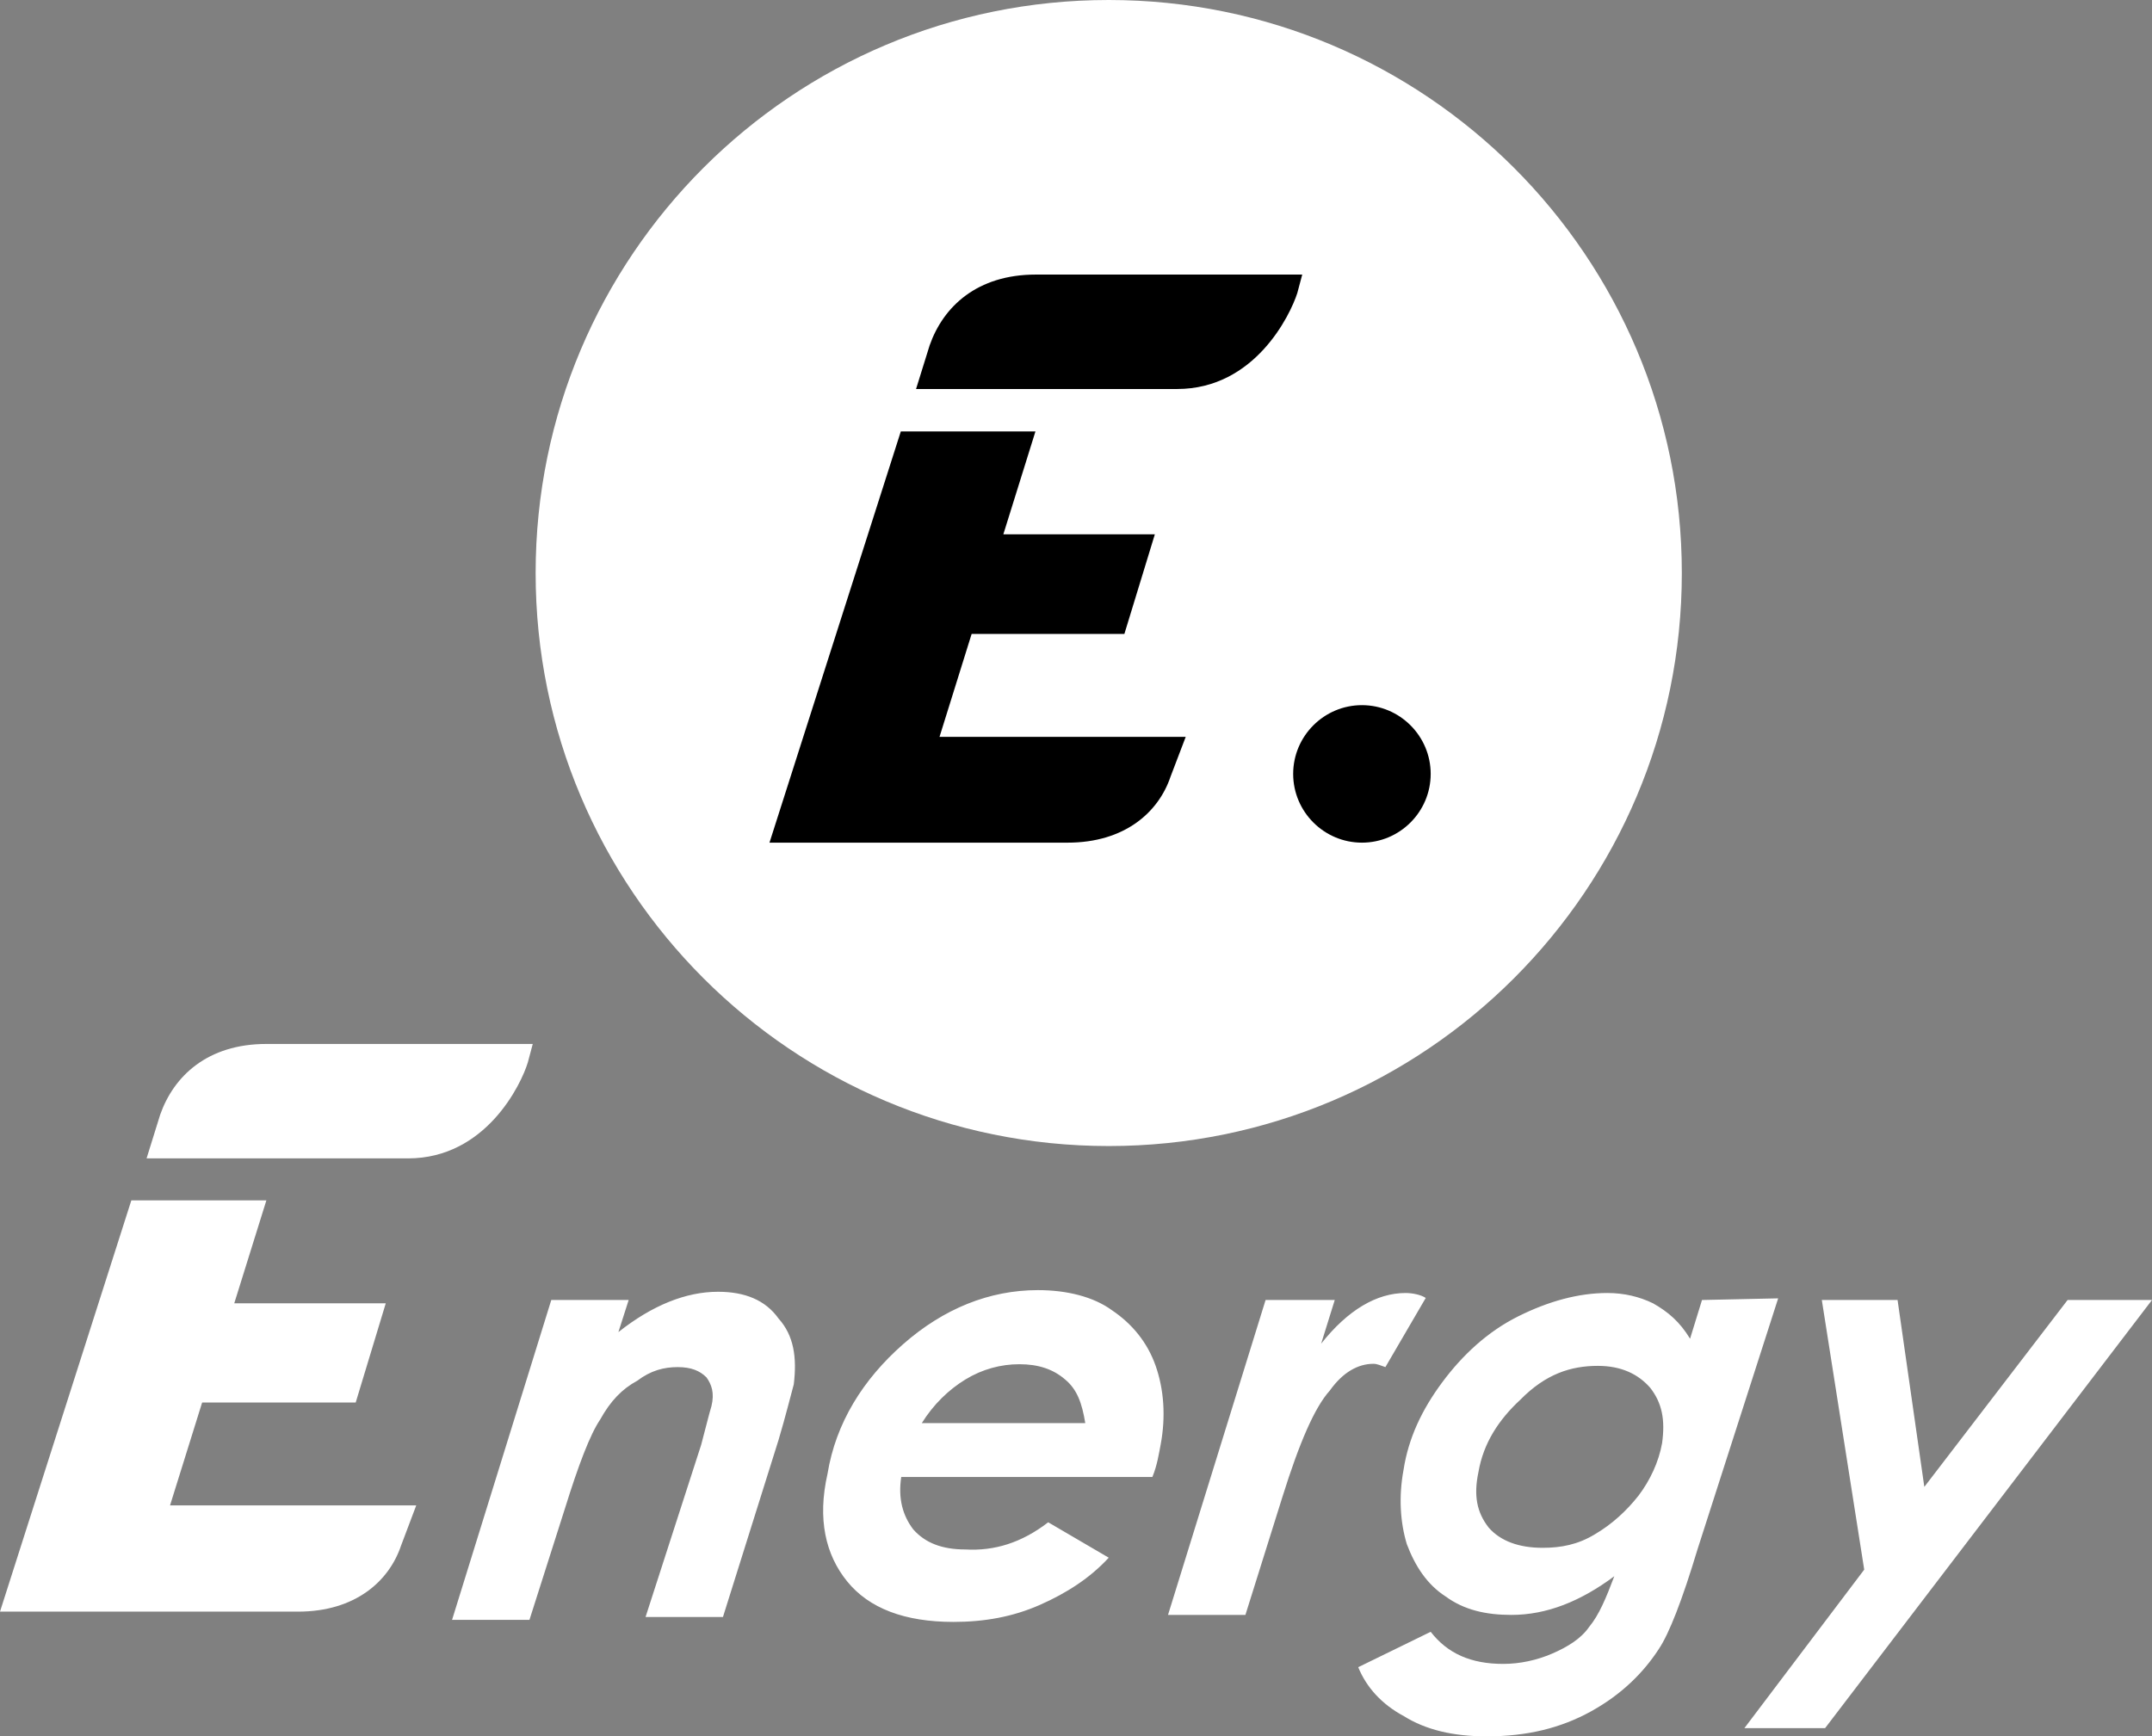 <svg id="a" enable-background="new 0 0 522.7 421.8" version="1.1" viewBox="0 0 522.7 421.8" xml:space="preserve" xmlns="http://www.w3.org/2000/svg">
<rect x="0" y="0" width="522.7" height="421.8" fill="#808080" stroke="none"/>
<g id="b" fill="#fff">
	<path id="c" d="m133.9 315.8h18.8l-2.5 7.8c8.2-6.5 16.4-9.8 24.2-9.8 6.5 0 11.5 2 14.7 6.5 3.7 4.1 4.5 9.4 3.7 16-0.8 2.9-2 7.8-3.7 13.5l-13.5 43h-18.8l13.5-41.8c1.2-4.5 2-7.8 2.5-9.4 0.8-3.3 0-5.3-1.2-7-1.6-1.6-3.7-2.5-7-2.5s-6.5 0.8-9.8 3.3c-3.7 2-6.5 4.9-9 9.4-2.5 3.7-5.3 11.1-8.6 21.7l-8.6 27h-18.8l24.1-77.7zm120.7 54 14.7 8.6c-4.5 4.9-10.2 8.6-16.8 11.5s-13.5 4.1-20.9 4.1c-11.9 0-20.5-3.3-25.8-9.8s-7.3-15.2-4.8-26.2c2-12.3 8.6-22.9 18.4-31.5s20.9-13.1 32.7-13.1c7 0 13.5 1.6 18 4.9 4.9 3.3 8.6 7.8 10.6 13.5s2.5 12.3 1.2 19.2c-0.4 2-0.8 4.9-2 7.8h-61c-0.8 5.3 0.4 9.4 2.9 12.7 2.9 3.3 7 4.9 12.7 4.9 7 0.4 13.6-1.6 20.1-6.6zm9-24.1c-0.8-4.9-2-8.2-4.9-10.6-2.9-2.5-6.5-3.7-11.1-3.7-4.5 0-9 1.2-13.1 3.7s-7.8 6.1-10.6 10.6h39.7zm43.8-29.9h16.8l-3.3 10.6c6.5-8.2 13.5-12.3 20.5-12.3 1.6 0 3.7 0.4 4.9 1.2l-9.8 16.8c-1.2-0.4-2-0.8-2.9-0.8-3.7 0-7.4 2-10.6 6.5-3.7 4.1-7.4 12.7-11.5 25.8l-9 28.7h-18.8l23.7-76.5zm106 0-2.9 9.4c-2.5-4.1-5.3-6.5-9-8.6-3.3-1.6-7-2.5-11.1-2.5-7 0-14.3 2-21.7 5.7s-13.5 9.4-18.4 16-8.2 13.5-9.4 21.3c-1.2 6.5-0.8 12.7 0.8 18 2 5.3 4.9 9.8 9.4 12.7 4.5 3.3 9.8 4.5 16 4.5 8.6 0 16.8-3.3 25-9.4-2 5.3-3.7 9.4-6.1 12.3-2 2.9-5.3 4.9-9 6.5s-7.8 2.5-11.9 2.5c-7.8 0-13.5-2.5-17.6-7.8l-17.6 8.6c2 4.9 5.7 9 11.1 11.9 5.3 3.3 11.9 4.9 20.1 4.9 9.8 0 18-2 25.4-6.1s12.7-9.4 16.4-15.1c2.5-3.7 5.7-11.9 9.4-24.2l19.6-61-18.5 0.4zm-25.3 16c5.7 0 9.8 2 12.7 5.3 2.9 3.7 3.7 7.8 2.9 13.5-0.8 4.5-2.9 9-5.7 12.7-2.9 3.7-6.5 7-10.6 9.4-4.1 2.5-8.2 3.3-12.7 3.3-5.7 0-10.2-1.6-13.1-4.9-2.9-3.7-3.7-7.8-2.5-13.5 1.2-7 4.9-12.7 10.2-17.6 6.1-6.2 12.2-8.2 18.8-8.2zm54.4-16h18.4l6.5 45.4 34.8-45.4h20.5l-79.4 104h-19.6l29.1-38.5-10.3-65.5z"/>
	<path id="d" d="m93.7 316.6h-36.8l7.8-25h-32.8l-31.9 99.9h72.4c13.9 0 22.1-7.4 25-16l3.7-9.8h-59.8l7.8-25h37.3l7.3-24.1z"/>
	<path id="e" d="m38.9 270.8c3.3-9.4 11.5-17.2 25.8-17.2h64.7l-1.2 4.5c-1.6 5.3-10.2 23.3-29.1 23.3h-63.5l3.3-10.6z"/>
</g>
<path id="f" d="m269.3 0c-76.9 0-139.2 62.3-139.2 139.2s62.3 139.2 139.2 139.2 139.2-62.3 139.2-139.2-62.3-139.2-139.2-139.2z" fill="#fff"/>
<path id="g" d="m284.3 188.7c-2.9 8.6-11.1 16-25 16h-72.4l31.9-99.9h32.7l-7.8 25h36.8l-7.4 24.2h-37.1l-7.8 25h59.8zm1.6-94.2h-63.4l3.3-10.6c3.3-9.4 11.5-17.2 25.8-17.2h64.7l-1.2 4.5c-1.7 5.3-10.3 23.3-29.2 23.3zm44.9 110.2c-9.2 0-16.7-7.5-16.7-16.7s7.5-16.7 16.7-16.7 16.7 7.5 16.7 16.7-7.5 16.7-16.7 16.7z"/></svg>
